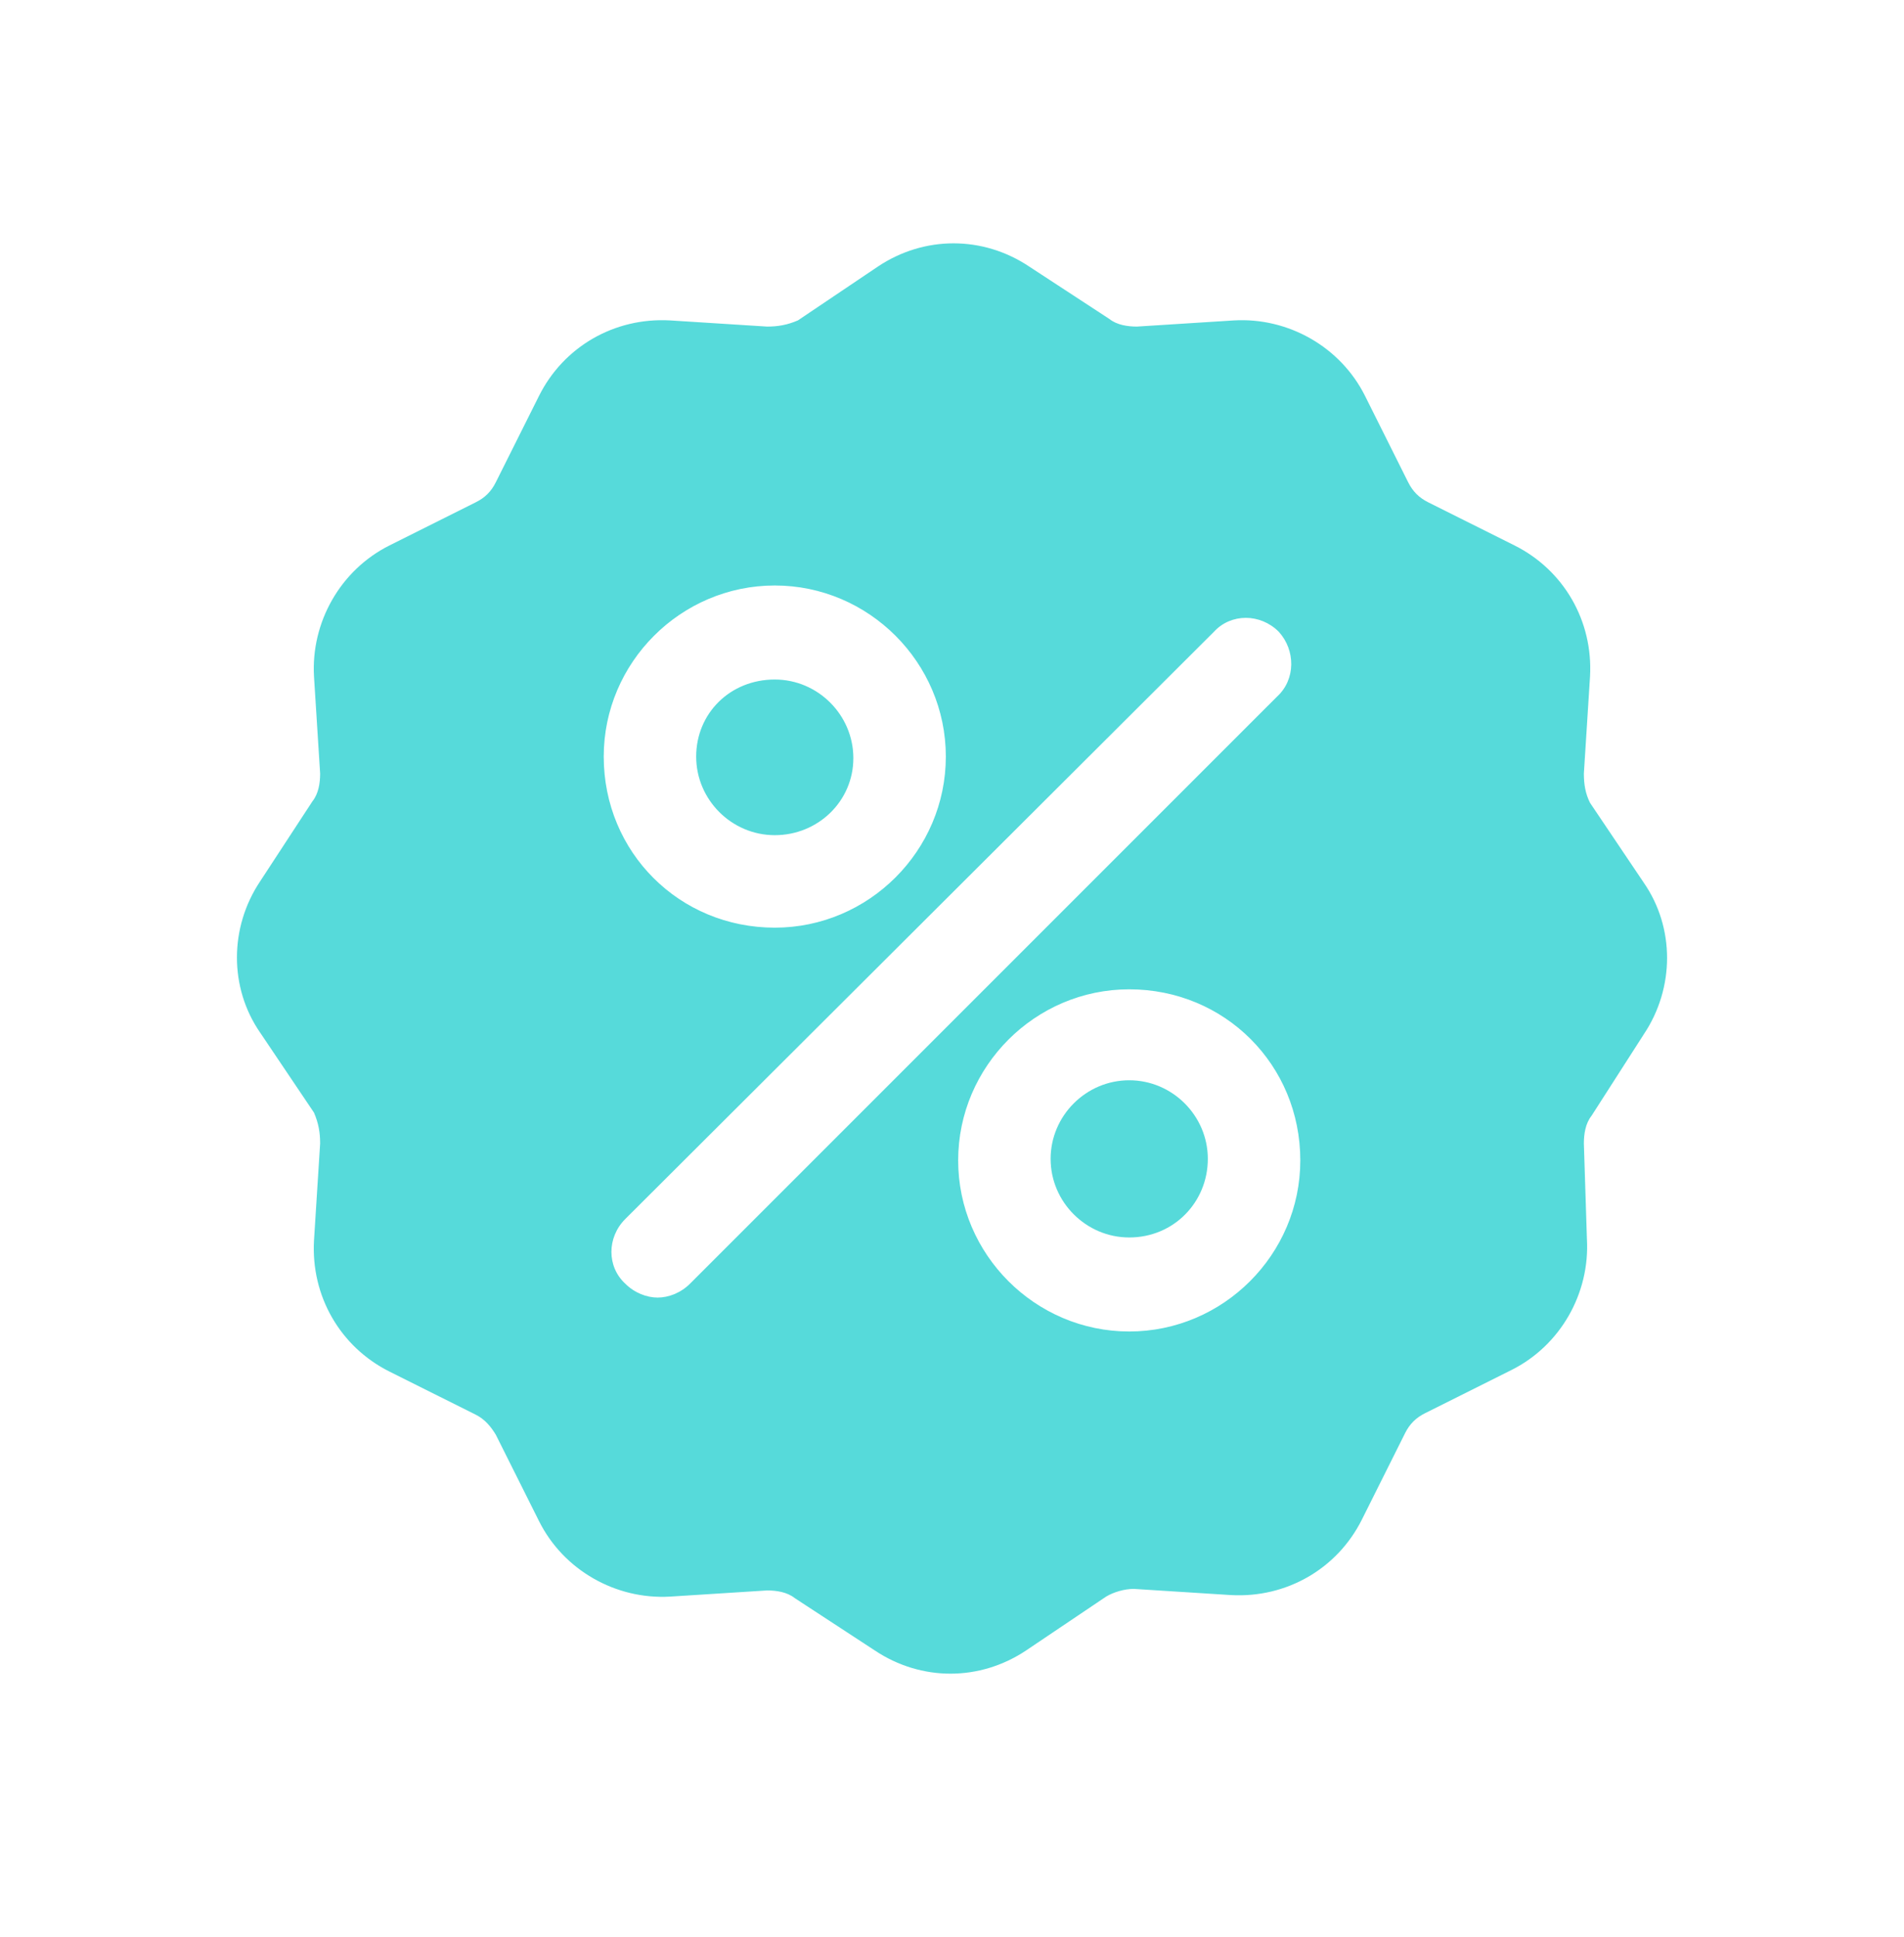 <svg width="58" height="59" viewBox="0 0 58 59" fill="none" xmlns="http://www.w3.org/2000/svg">
<path d="M34.399 32.903C33.084 32.903 32.004 33.983 32.004 35.297C32.004 36.611 33.084 37.691 34.399 37.691C35.76 37.691 36.793 36.611 36.793 35.297C36.793 33.983 35.713 32.903 34.399 32.903Z" fill="#56DADA"/>
<path d="M23.601 25.438C24.916 25.438 25.995 24.406 25.995 23.091C25.995 21.777 24.916 20.697 23.601 20.697C22.24 20.697 21.207 21.729 21.207 23.044C21.207 24.359 22.287 25.438 23.601 25.438Z" fill="#56DADA"/>
<path d="M50.079 26.894L48.436 24.453C48.295 24.171 48.248 23.89 48.248 23.561L48.436 20.603C48.53 18.913 47.637 17.364 46.135 16.613L43.506 15.299C43.225 15.158 43.037 14.97 42.896 14.689L41.582 12.059C40.831 10.557 39.234 9.665 37.592 9.759L34.634 9.947C34.352 9.947 34.023 9.9 33.789 9.712L31.348 8.116C29.939 7.177 28.155 7.177 26.747 8.116L24.306 9.759C23.977 9.9 23.695 9.947 23.367 9.947L20.409 9.759C18.719 9.665 17.17 10.557 16.419 12.059L15.104 14.688C14.964 14.97 14.776 15.158 14.494 15.298L11.865 16.613C10.363 17.364 9.471 18.96 9.565 20.603L9.752 23.561C9.752 23.843 9.706 24.171 9.518 24.406L7.922 26.847C6.983 28.255 6.983 30.086 7.922 31.448L9.565 33.889C9.706 34.218 9.752 34.499 9.752 34.828L9.565 37.785C9.471 39.475 10.363 41.025 11.865 41.776L14.494 43.09C14.776 43.231 14.963 43.466 15.104 43.7L16.419 46.329C17.17 47.832 18.766 48.724 20.409 48.63L23.367 48.442C23.648 48.442 23.977 48.489 24.212 48.677L26.653 50.273C27.357 50.742 28.155 50.977 28.953 50.977C29.751 50.977 30.549 50.742 31.253 50.273L33.694 48.63C33.929 48.489 34.258 48.395 34.539 48.395L37.497 48.583C39.187 48.677 40.736 47.785 41.487 46.282L42.801 43.653C42.942 43.372 43.13 43.184 43.412 43.043L46.041 41.729C47.543 40.978 48.435 39.382 48.341 37.739L48.248 34.828C48.248 34.546 48.295 34.218 48.483 33.983L50.079 31.495C51.017 30.086 51.017 28.255 50.079 26.894ZM23.602 17.833C26.465 17.833 28.812 20.181 28.812 23.044C28.812 25.908 26.465 28.255 23.602 28.255C20.691 28.255 18.391 25.955 18.391 23.044C18.391 20.181 20.738 17.833 23.602 17.833ZM21.019 39.099C20.738 39.381 20.362 39.522 20.034 39.522C19.705 39.522 19.329 39.381 19.048 39.099C18.484 38.583 18.484 37.691 19.048 37.128L36.981 19.241C37.498 18.678 38.39 18.678 38.953 19.241C39.469 19.805 39.469 20.697 38.906 21.213L21.019 39.099ZM34.399 40.555C31.535 40.555 29.188 38.208 29.188 35.344C29.188 32.48 31.535 30.133 34.399 30.133C37.309 30.133 39.61 32.433 39.61 35.344C39.61 38.208 37.263 40.555 34.399 40.555Z" fill="#56DADA"/>
</svg>
